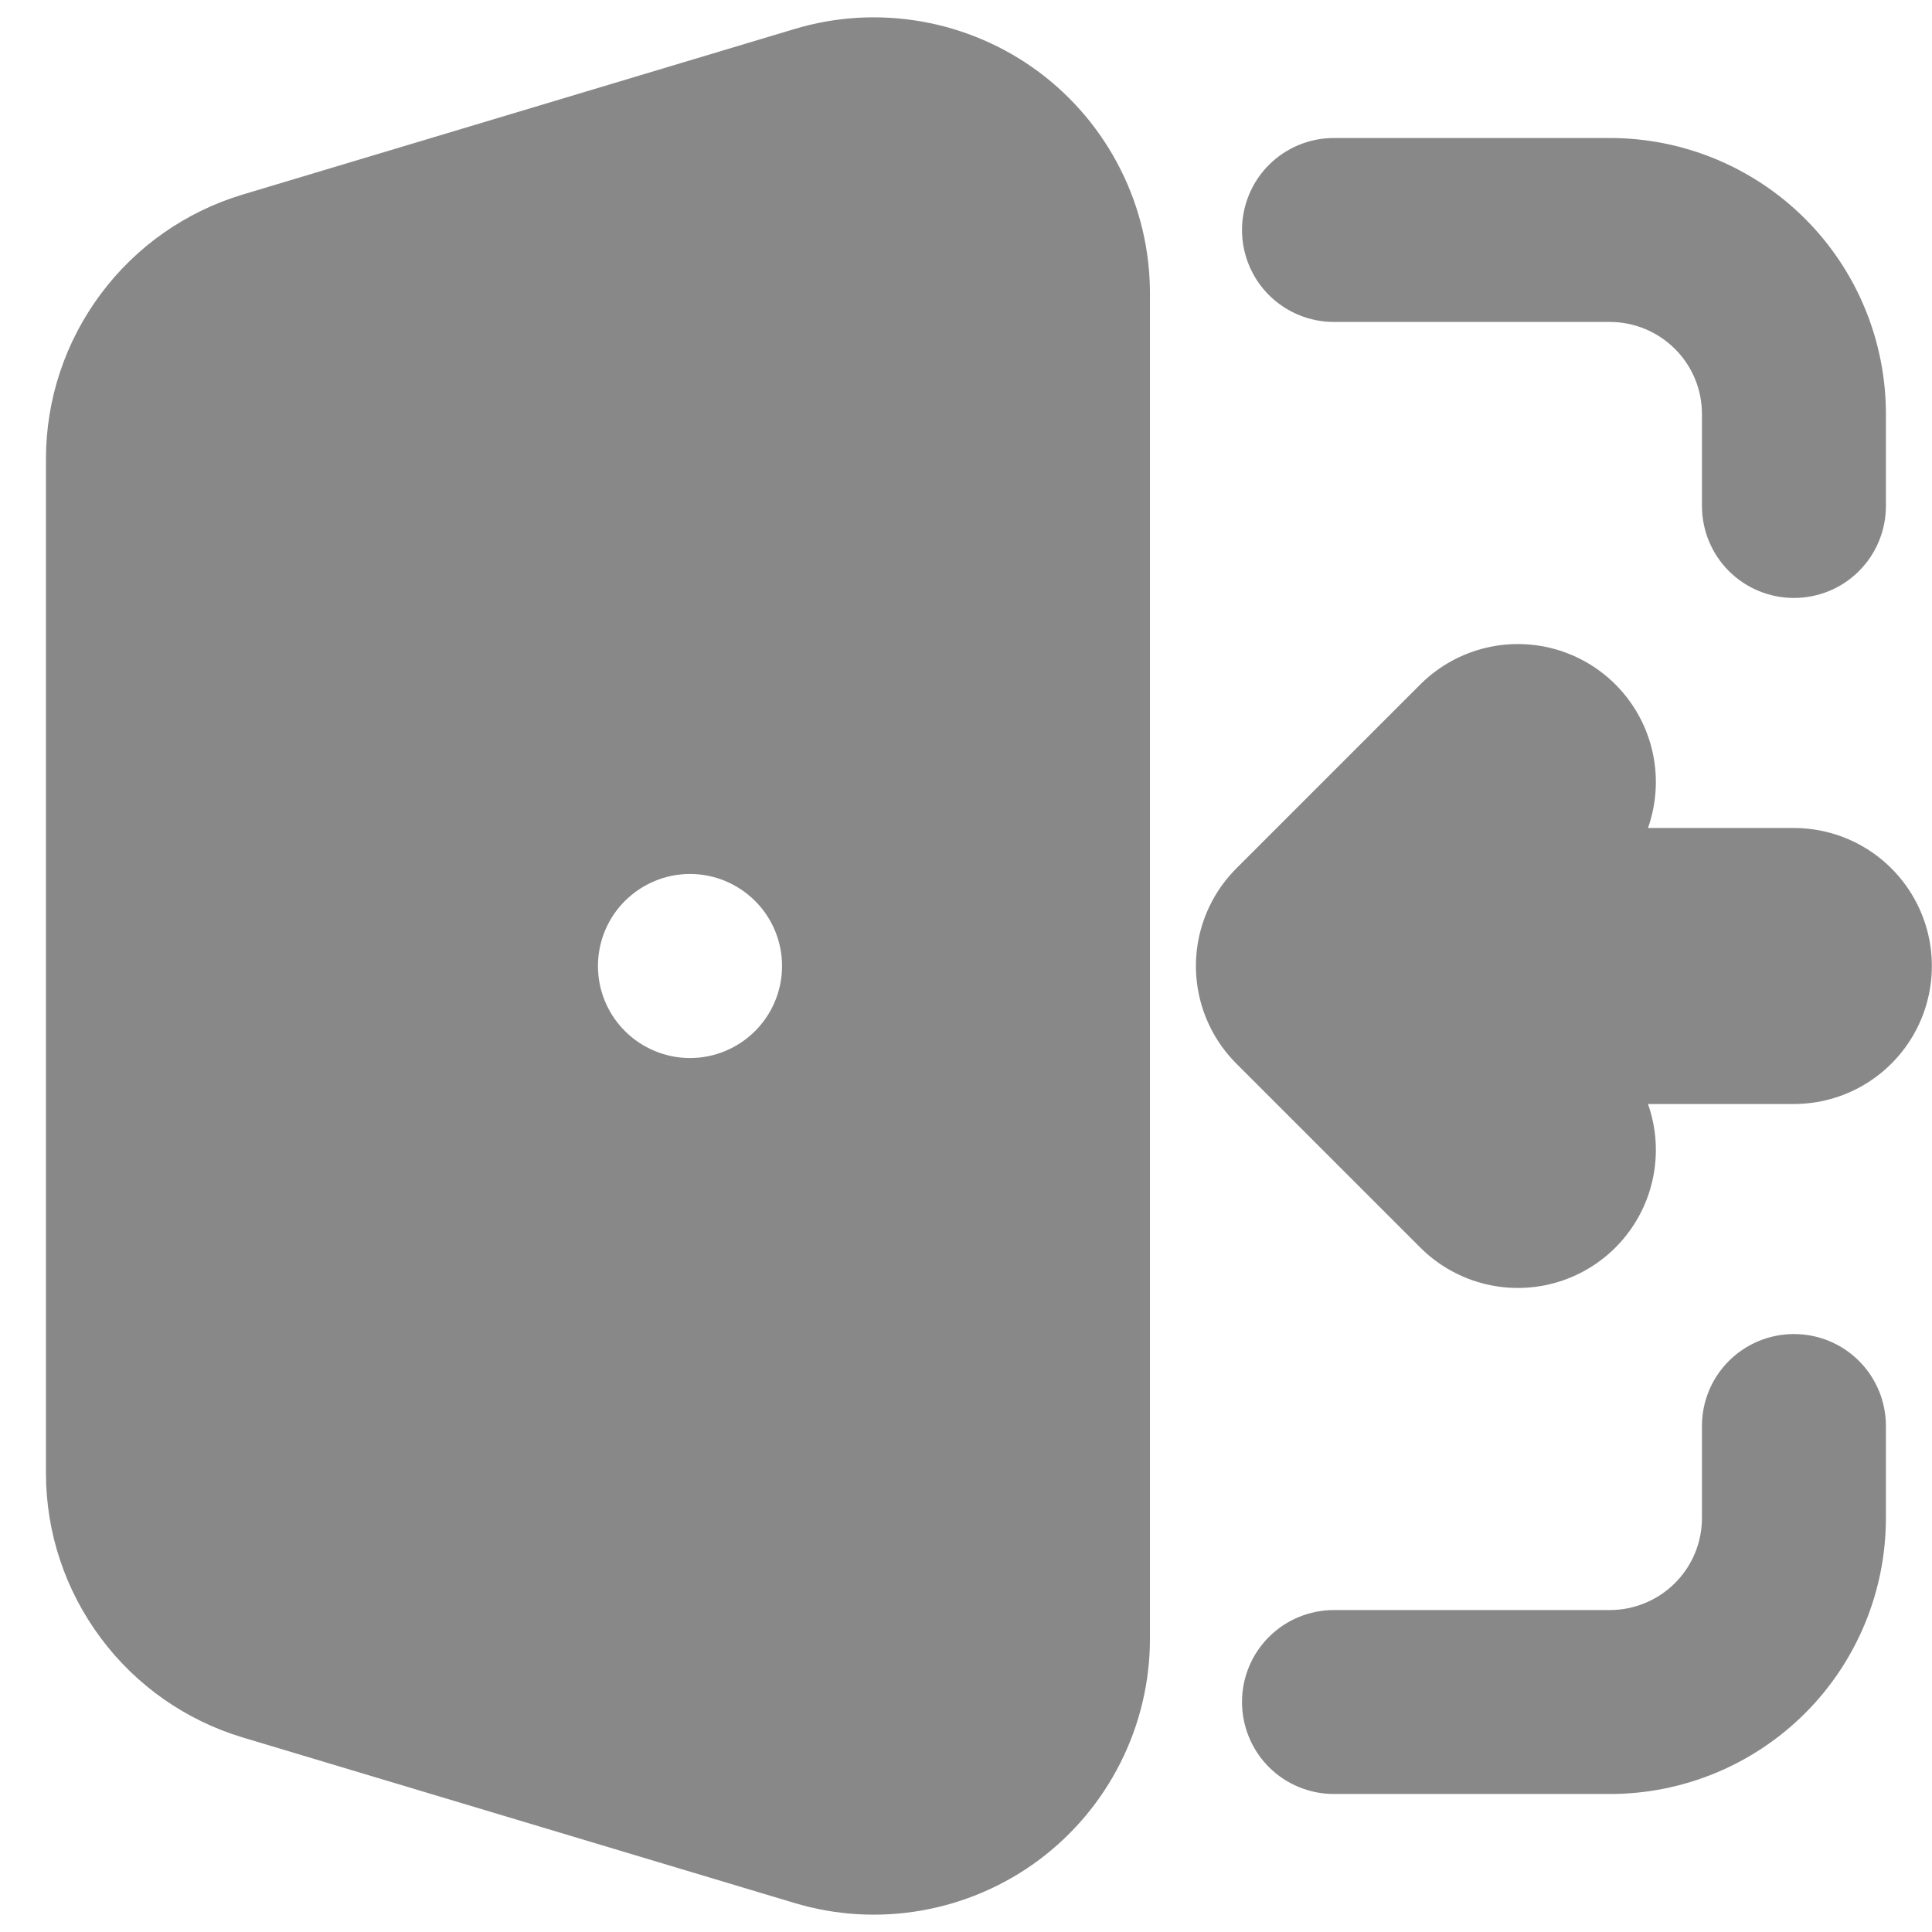 <svg width="14" height="14" viewBox="0 0 14 14" fill="none" xmlns="http://www.w3.org/2000/svg">
<path fill-rule="evenodd" clip-rule="evenodd" d="M5.758 0.21C6.057 0.12 6.372 0.102 6.679 0.156C6.986 0.21 7.277 0.335 7.527 0.521C7.777 0.707 7.98 0.949 8.12 1.228C8.26 1.506 8.333 1.814 8.333 2.125V11.875C8.333 12.186 8.26 12.494 8.12 12.772C7.98 13.051 7.777 13.293 7.527 13.479C7.277 13.665 6.986 13.79 6.679 13.844C6.372 13.898 6.057 13.88 5.758 13.79L1.758 12.59C1.346 12.466 0.985 12.213 0.729 11.868C0.472 11.523 0.333 11.105 0.333 10.675V3.325C0.333 2.895 0.472 2.477 0.729 2.132C0.985 1.787 1.346 1.534 1.758 1.41L5.758 0.21ZM9 1.667C9 1.49 9.07 1.32 9.195 1.195C9.32 1.07 9.49 1 9.666 1H11.666C12.197 1 12.706 1.211 13.081 1.586C13.456 1.961 13.666 2.47 13.666 3V3.667C13.666 3.843 13.596 4.013 13.471 4.138C13.346 4.263 13.177 4.333 13 4.333C12.823 4.333 12.653 4.263 12.528 4.138C12.403 4.013 12.333 3.843 12.333 3.667V3C12.333 2.823 12.263 2.654 12.138 2.529C12.013 2.404 11.843 2.333 11.666 2.333H9.666C9.49 2.333 9.32 2.263 9.195 2.138C9.07 2.013 9 1.843 9 1.667ZM13 9.667C13.177 9.667 13.346 9.737 13.471 9.862C13.596 9.987 13.666 10.156 13.666 10.333V11C13.666 11.53 13.456 12.039 13.081 12.414C12.706 12.789 12.197 13 11.666 13H9.666C9.49 13 9.32 12.93 9.195 12.805C9.07 12.68 9 12.51 9 12.333C9 12.156 9.07 11.987 9.195 11.862C9.32 11.737 9.49 11.667 9.666 11.667H11.666C11.843 11.667 12.013 11.596 12.138 11.471C12.263 11.346 12.333 11.177 12.333 11V10.333C12.333 10.156 12.403 9.987 12.528 9.862C12.653 9.737 12.823 9.667 13 9.667ZM5 6.333C4.823 6.333 4.653 6.404 4.528 6.529C4.403 6.654 4.333 6.823 4.333 7C4.333 7.177 4.403 7.346 4.528 7.471C4.653 7.596 4.823 7.667 5 7.667H5C5.177 7.667 5.347 7.596 5.472 7.471C5.597 7.346 5.667 7.177 5.667 7C5.667 6.823 5.597 6.654 5.472 6.529C5.347 6.404 5.177 6.333 5 6.333H5Z" fill="#888888"/>
<path d="M12.999 7H9.666M9.666 7L10.999 5.667M9.666 7L10.999 8.333" stroke="#888888" stroke-width="2" stroke-linecap="round" stroke-linejoin="round"/>
</svg>
